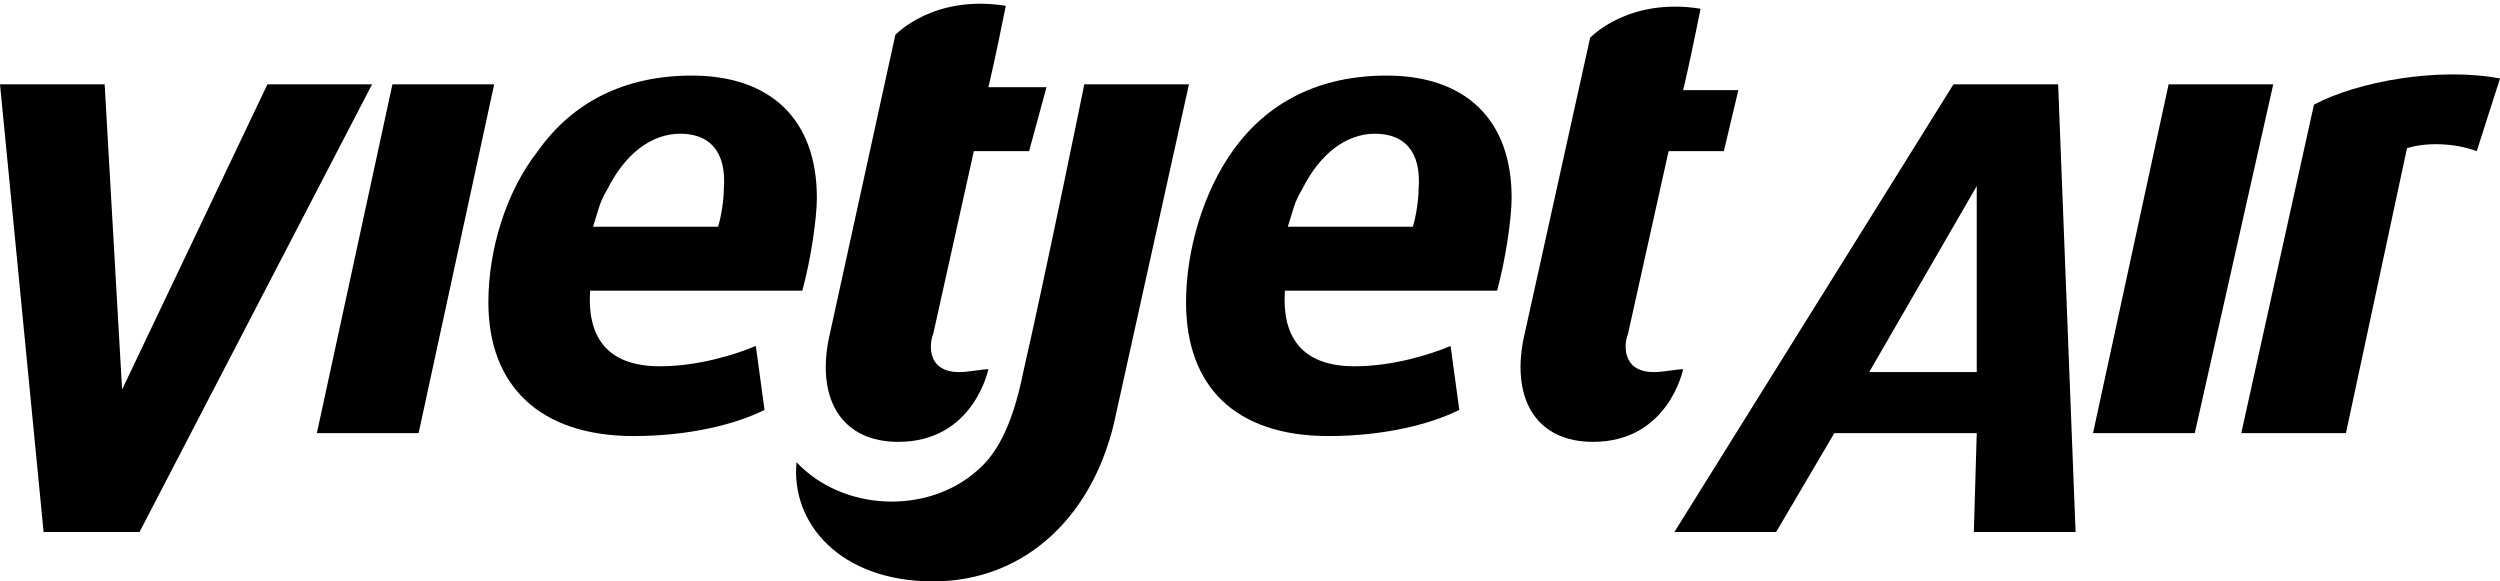 <?xml version="1.0" encoding="utf-8"?>
<!-- Generator: Adobe Illustrator 25.2.3, SVG Export Plug-In . SVG Version: 6.00 Build 0)  -->
<svg version="1.1" id="Layer_1"
	xmlns="http://www.w3.org/2000/svg"
	xmlns:xlink="http://www.w3.org/1999/xlink" x="0px" y="0px" viewBox="0 0 86 20" style="enable-background:new 0 0 86 20;" xml:space="preserve">
<path class="st0" d="M27.6,10h-7.3c-0.1,1.5,0.5,2.6,2.4,2.6c1.3,0,2.6-0.4,3.3-0.7l0.3,2.2c-1,0.5-2.6,0.9-4.5,0.9
	c-3.2,0-5-1.7-5-4.6c0-1.8,0.6-3.8,1.7-5.2c1.2-1.7,3-2.6,5.3-2.6c2.7,0,4.3,1.5,4.3,4.2C28.1,7.5,27.9,8.9,27.6,10z M23.4,4.6
	c-1,0-1.9,0.7-2.5,1.9c-0.3,0.5-0.3,0.7-0.5,1.3h4.3c0.1-0.3,0.2-0.9,0.2-1.3C25,5.2,24.4,4.6,23.4,4.6z"/>
<path class="st0" d="M4.8,18.3H1.5L0,2.9h3.6l0.6,10.5l5-10.5h3.6L4.8,18.3z"/>
<path class="st0" d="M35.4,5.2h-1.9l-1.4,6.3c-0.1,0.2-0.3,1.3,0.9,1.3c0.3,0,0.8-0.1,1-0.1c0,0-0.5,2.5-3.1,2.5
	c-1.9,0-2.8-1.4-2.4-3.5l2.3-10.5c0,0,1.3-1.4,3.8-1C34.2,2.2,34,3,34,3h2L35.4,5.2z"/>
<path class="st0" d="M59.3,5.2h-1.9L56,11.5c-0.1,0.2-0.3,1.3,0.9,1.3c0.3,0,0.8-0.1,1-0.1c0,0-0.5,2.5-3.1,2.5
	c-1.9,0-2.8-1.4-2.4-3.5l2.3-10.4c0,0,1.3-1.4,3.8-1c-0.4,2-0.6,2.8-0.6,2.8h1.9L59.3,5.2z"/>
<path class="st0" d="M51.5,10h-7.3c-0.1,1.5,0.5,2.6,2.4,2.6c1.3,0,2.6-0.4,3.3-0.7l0.3,2.2c-1,0.5-2.6,0.9-4.5,0.9
	c-3.2,0-4.9-1.7-4.9-4.6c0-1.8,0.6-3.8,1.6-5.2c1.2-1.7,3-2.6,5.3-2.6c2.7,0,4.3,1.5,4.3,4.2C52,7.5,51.8,8.9,51.5,10z M47.3,4.6
	c-1,0-1.9,0.7-2.5,1.9c-0.3,0.5-0.3,0.7-0.5,1.3h4.3c0.1-0.3,0.2-0.9,0.2-1.3C48.9,5.2,48.3,4.6,47.3,4.6z"/>
<path class="st0" d="M85.2,5.2c-0.8-0.3-1.8-0.3-2.4-0.1l-2.1,9.8h-3.6l2.5-11.3c1.5-0.8,4.3-1.3,6.4-0.9L85.2,5.2z"/>
<path class="st0" d="M67.9,18.3l0.1-3.4h-4.9l-2,3.4h-3.5l9.6-15.4h3.6l0.6,15.4H67.9z M68,6.4l-3.7,6.4H68V6.4z"/>
<path class="st0" d="M32.1,20c-3.2,0-4.9-2-4.7-4.1c1.6,1.7,4.5,1.8,6.2,0.3c0.6-0.5,1.2-1.4,1.6-3.4c0.8-3.5,2.1-9.9,2.1-9.9h3.6
	l-2.5,11.3C37.7,17.7,35.3,20,32.1,20z"/>
<path class="st0" d="M14.4,14.9h-3.5l2.6-12H17L14.4,14.9z"/>
<path class="st0" d="M75.5,14.9H72l2.6-12h3.6L75.5,14.9z"/>
</svg>
